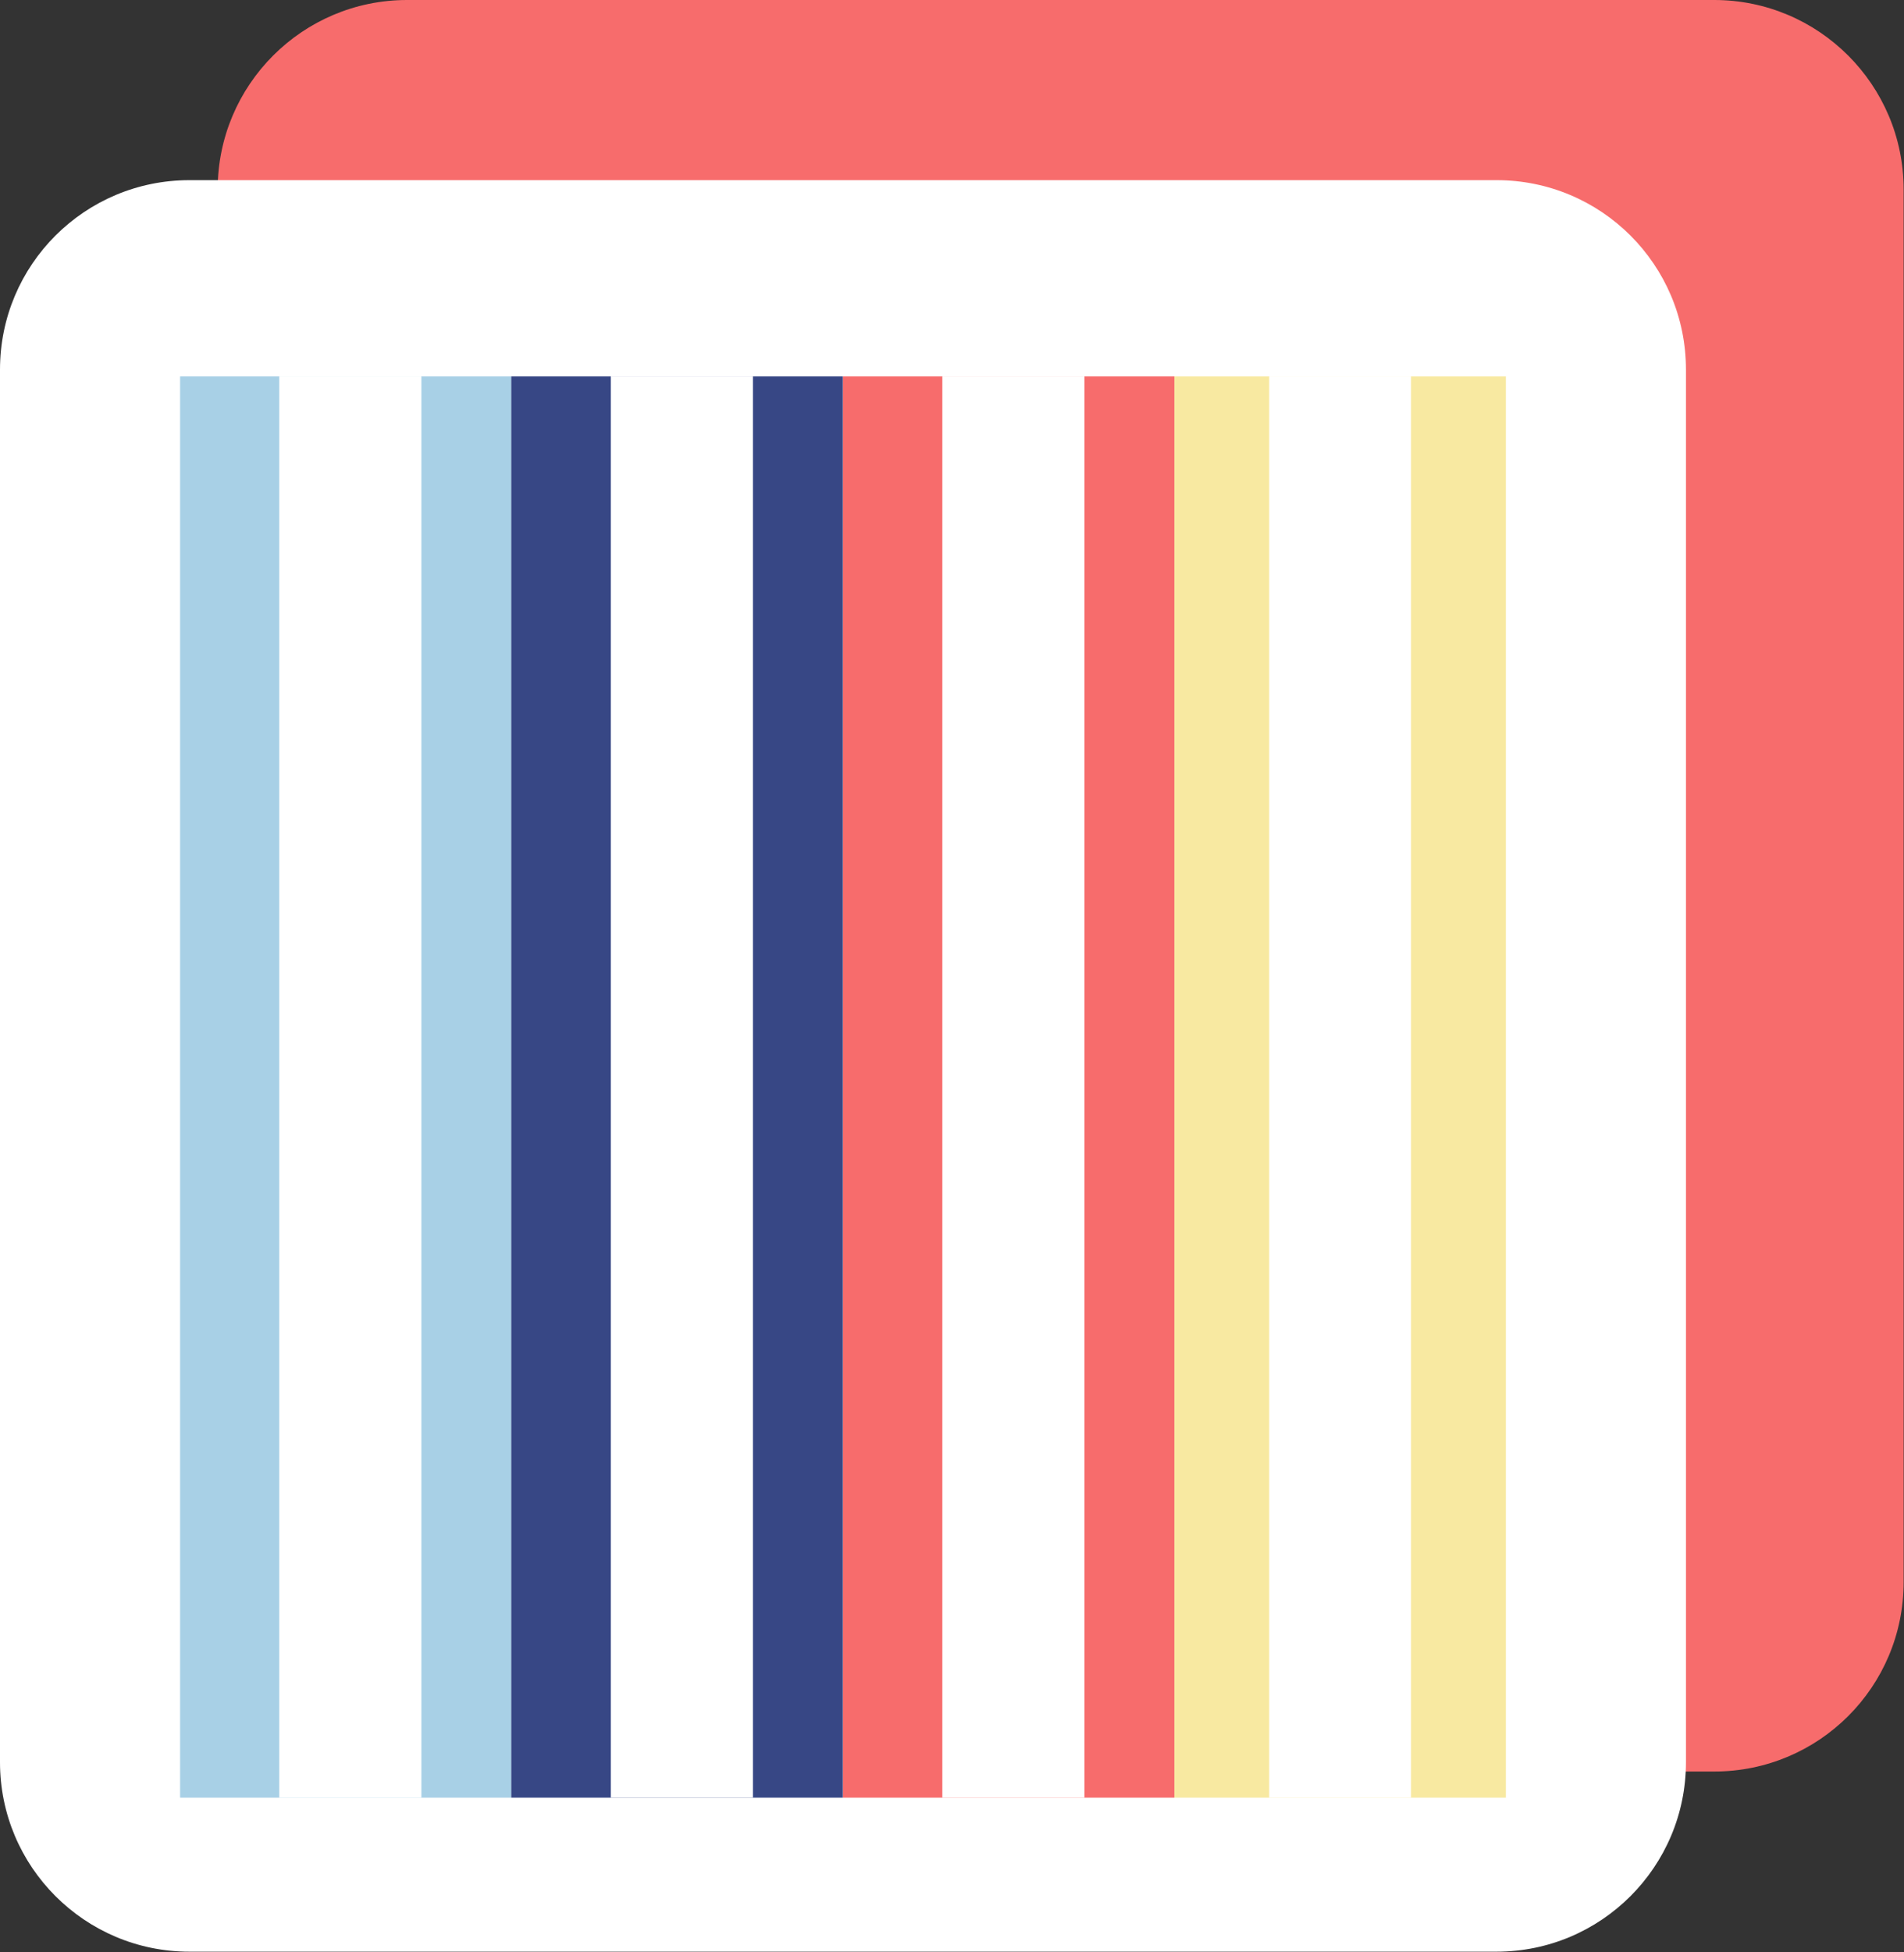 <?xml version="1.0" encoding="UTF-8"?>
<!--SVG created with svgcreator.com-->
<svg version="1.2" width="53.18mm" height="54.5mm" viewBox="0 0 5318 5450" preserveAspectRatio="xMidYMid" fill-rule="evenodd" stroke-width="28.222" stroke-linejoin="round" xmlns="http://www.w3.org/2000/svg" xmlns:ooo="http://xml.openoffice.org/svg/export" xmlns:xlink="http://www.w3.org/1999/xlink" xmlns:presentation="http://sun.com/xmlns/staroffice/presentation" xmlns:smil="http://www.w3.org/2001/SMIL20/" xmlns:anim="urn:oasis:names:tc:opendocument:xmlns:animation:1.0" xml:space="preserve">
 <rect x="0" y="0" width="5318" height="5450" fill="#333333" stroke="none"/>
 <defs class="ClipPathGroup">
  <clipPath id="presentation_clip_path" clipPathUnits="userSpaceOnUse">
   <rect x="0" y="0" width="5318" height="5450"/>
  </clipPath>
  <clipPath id="presentation_clip_path_shrink" clipPathUnits="userSpaceOnUse">
   <rect x="5" y="5" width="5308" height="5440"/>
  </clipPath>
 </defs>
 <defs class="TextShapeIndex">
  <g ooo:slide="id1" ooo:id-list="id3"/>
 </defs>
 <defs class="EmbeddedBulletChars">
  <g transform="scale(0,-0)">
   <path d="M 580,1141 L 1163,571 580,0 -4,571 580,1141 Z"/>
  </g>
  <g transform="scale(0,-0)">
   <path d="M 8,1128 L 1137,1128 1137,0 8,0 8,1128 Z"/>
  </g>
  <g transform="scale(0,-0)">
   <path d="M 174,0 L 602,739 174,1481 1456,739 174,0 Z M 1358,739 L 309,1346 659,739 1358,739 Z"/>
  </g>
  <g transform="scale(0,-0)">
   <path d="M 2015,739 L 1276,0 717,0 1260,543 174,543 174,936 1260,936 717,1481 1274,1481 2015,739 Z"/>
  </g>
  <g transform="scale(0,-0)">
   <path d="M 0,-2 C -7,14 -16,27 -25,37 L 356,567 C 262,823 215,952 215,954 215,979 228,992 255,992 264,992 276,990 289,987 310,991 331,999 354,1012 L 381,999 492,748 772,1049 836,1024 860,1049 C 881,1039 901,1025 922,1006 886,937 835,863 770,784 769,783 710,716 594,584 L 774,223 C 774,196 753,168 711,139 L 727,119 C 717,90 699,76 672,76 641,76 570,178 457,381 L 164,-76 C 142,-110 111,-127 72,-127 30,-127 9,-110 8,-76 1,-67 -2,-52 -2,-32 -2,-23 -1,-13 0,-2 Z"/>
  </g>
  <g transform="scale(0,-0)">
   <path d="M 285,-33 C 182,-33 111,30 74,156 52,228 41,333 41,471 41,549 55,616 82,672 116,743 169,778 240,778 293,778 328,747 346,684 L 369,508 C 377,444 397,411 428,410 L 1163,1116 C 1174,1127 1196,1133 1229,1133 1271,1133 1292,1118 1292,1087 L 1292,965 C 1292,929 1282,901 1262,881 L 442,47 C 390,-6 338,-33 285,-33 Z"/>
  </g>
  <g transform="scale(0,-0)">
   <path d="M 813,0 C 632,0 489,54 383,161 276,268 223,411 223,592 223,773 276,916 383,1023 489,1130 632,1184 813,1184 992,1184 1136,1130 1245,1023 1353,916 1407,772 1407,592 1407,412 1353,268 1245,161 1136,54 992,0 813,0 Z"/>
  </g>
  <g transform="scale(0,-0)">
   <path d="M 346,457 C 273,457 209,483 155,535 101,586 74,649 74,723 74,796 101,859 155,911 209,963 273,989 346,989 419,989 480,963 531,910 582,859 608,796 608,723 608,648 583,586 532,535 482,483 420,457 346,457 Z"/>
  </g>
  <g transform="scale(0,-0)">
   <path d="M -4,459 L 1135,459 1135,606 -4,606 -4,459 Z"/>
  </g>
  <g transform="scale(0,-0)">
   <path d="M 173,740 C 173,903 231,1043 346,1159 462,1274 601,1332 765,1332 928,1332 1067,1274 1183,1159 1299,1043 1357,903 1357,740 1357,577 1299,437 1183,322 1067,206 928,148 765,148 601,148 462,206 346,322 231,437 173,577 173,740 Z"/>
  </g>
 </defs>
 <defs class="TextEmbeddedBitmaps"/>
 <g>
  <g id="id2" class="Master_Slide">
   <g id="bg-id2" class="Background"/>
   <g id="bo-id2" class="BackgroundObjects"/>
  </g>
 </g>
 <g class="SlideGroup">
  <g>
   <g id="container-id1">
    <g id="id1" class="Slide" clip-path="url(#presentation_clip_path)">
     <g class="Page">
      <g class="Graphic">
       <g id="id3">
        <rect class="BoundingBox" stroke="none" fill="none" x="0" y="0" width="5318" height="5450"/>
        <defs>
         <clipPath id="clip_path_1" clipPathUnits="userSpaceOnUse">
          <path d="M 0,0 L 5317,0 5317,5449 0,5449 0,0 Z"/>
         </clipPath>
        </defs>
        <g clip-path="url(#clip_path_1)">
         <path fill="rgb(247,108,108)" stroke="none" d="M 2963,4946 L 4788,4946 C 5080,4946 5317,4710 5317,4417 L 5317,529 C 5317,237 5080,0 4788,0 L 1137,0 C 845,0 608,237 608,529 L 608,4417 C 608,4710 845,4946 1137,4946 L 2963,4946 Z"/>
         <path fill="rgb(255,255,255)" stroke="none" d="M 2354,5449 L 4180,5449 C 4472,5449 4709,5212 4709,4920 L 4709,1032 C 4709,739 4472,503 4180,503 L 529,503 C 237,503 0,739 0,1032 L 0,4920 C 0,5212 237,5449 529,5449 L 2354,5449 Z"/>
         <path fill="rgb(248,233,161)" stroke="none" d="M 3743,5019 L 3280,5019 3280,1051 4206,1051 4206,5019 3743,5019 Z"/>
         <path fill="rgb(247,108,108)" stroke="none" d="M 2817,5019 L 2354,5019 2354,1051 3280,1051 3280,5019 2817,5019 Z"/>
         <path fill="rgb(168,208,230)" stroke="none" d="M 966,5019 L 503,5019 503,1051 1428,1051 1428,5019 966,5019 Z"/>
         <path fill="rgb(55,71,133)" stroke="none" d="M 1891,5019 L 1428,5019 1428,1051 2354,1051 2354,5019 1891,5019 Z"/>
         <path fill="rgb(255,255,255)" stroke="none" d="M 3743,5019 L 3545,5019 3545,1051 3941,1051 3941,5019 3743,5019 Z"/>
         <path fill="rgb(255,255,255)" stroke="none" d="M 2830,5019 L 2632,5019 2632,1051 3029,1051 3029,5019 2830,5019 Z"/>
         <path fill="rgb(255,255,255)" stroke="none" d="M 1905,5019 L 1706,5019 1706,1051 2103,1051 2103,5019 1905,5019 Z"/>
         <path fill="rgb(255,255,255)" stroke="none" d="M 979,5019 L 780,5019 780,1051 1177,1051 1177,5019 979,5019 Z"/>
        </g>
       </g>
      </g>
     </g>
    </g>
   </g>
  </g>
 </g>
</svg>